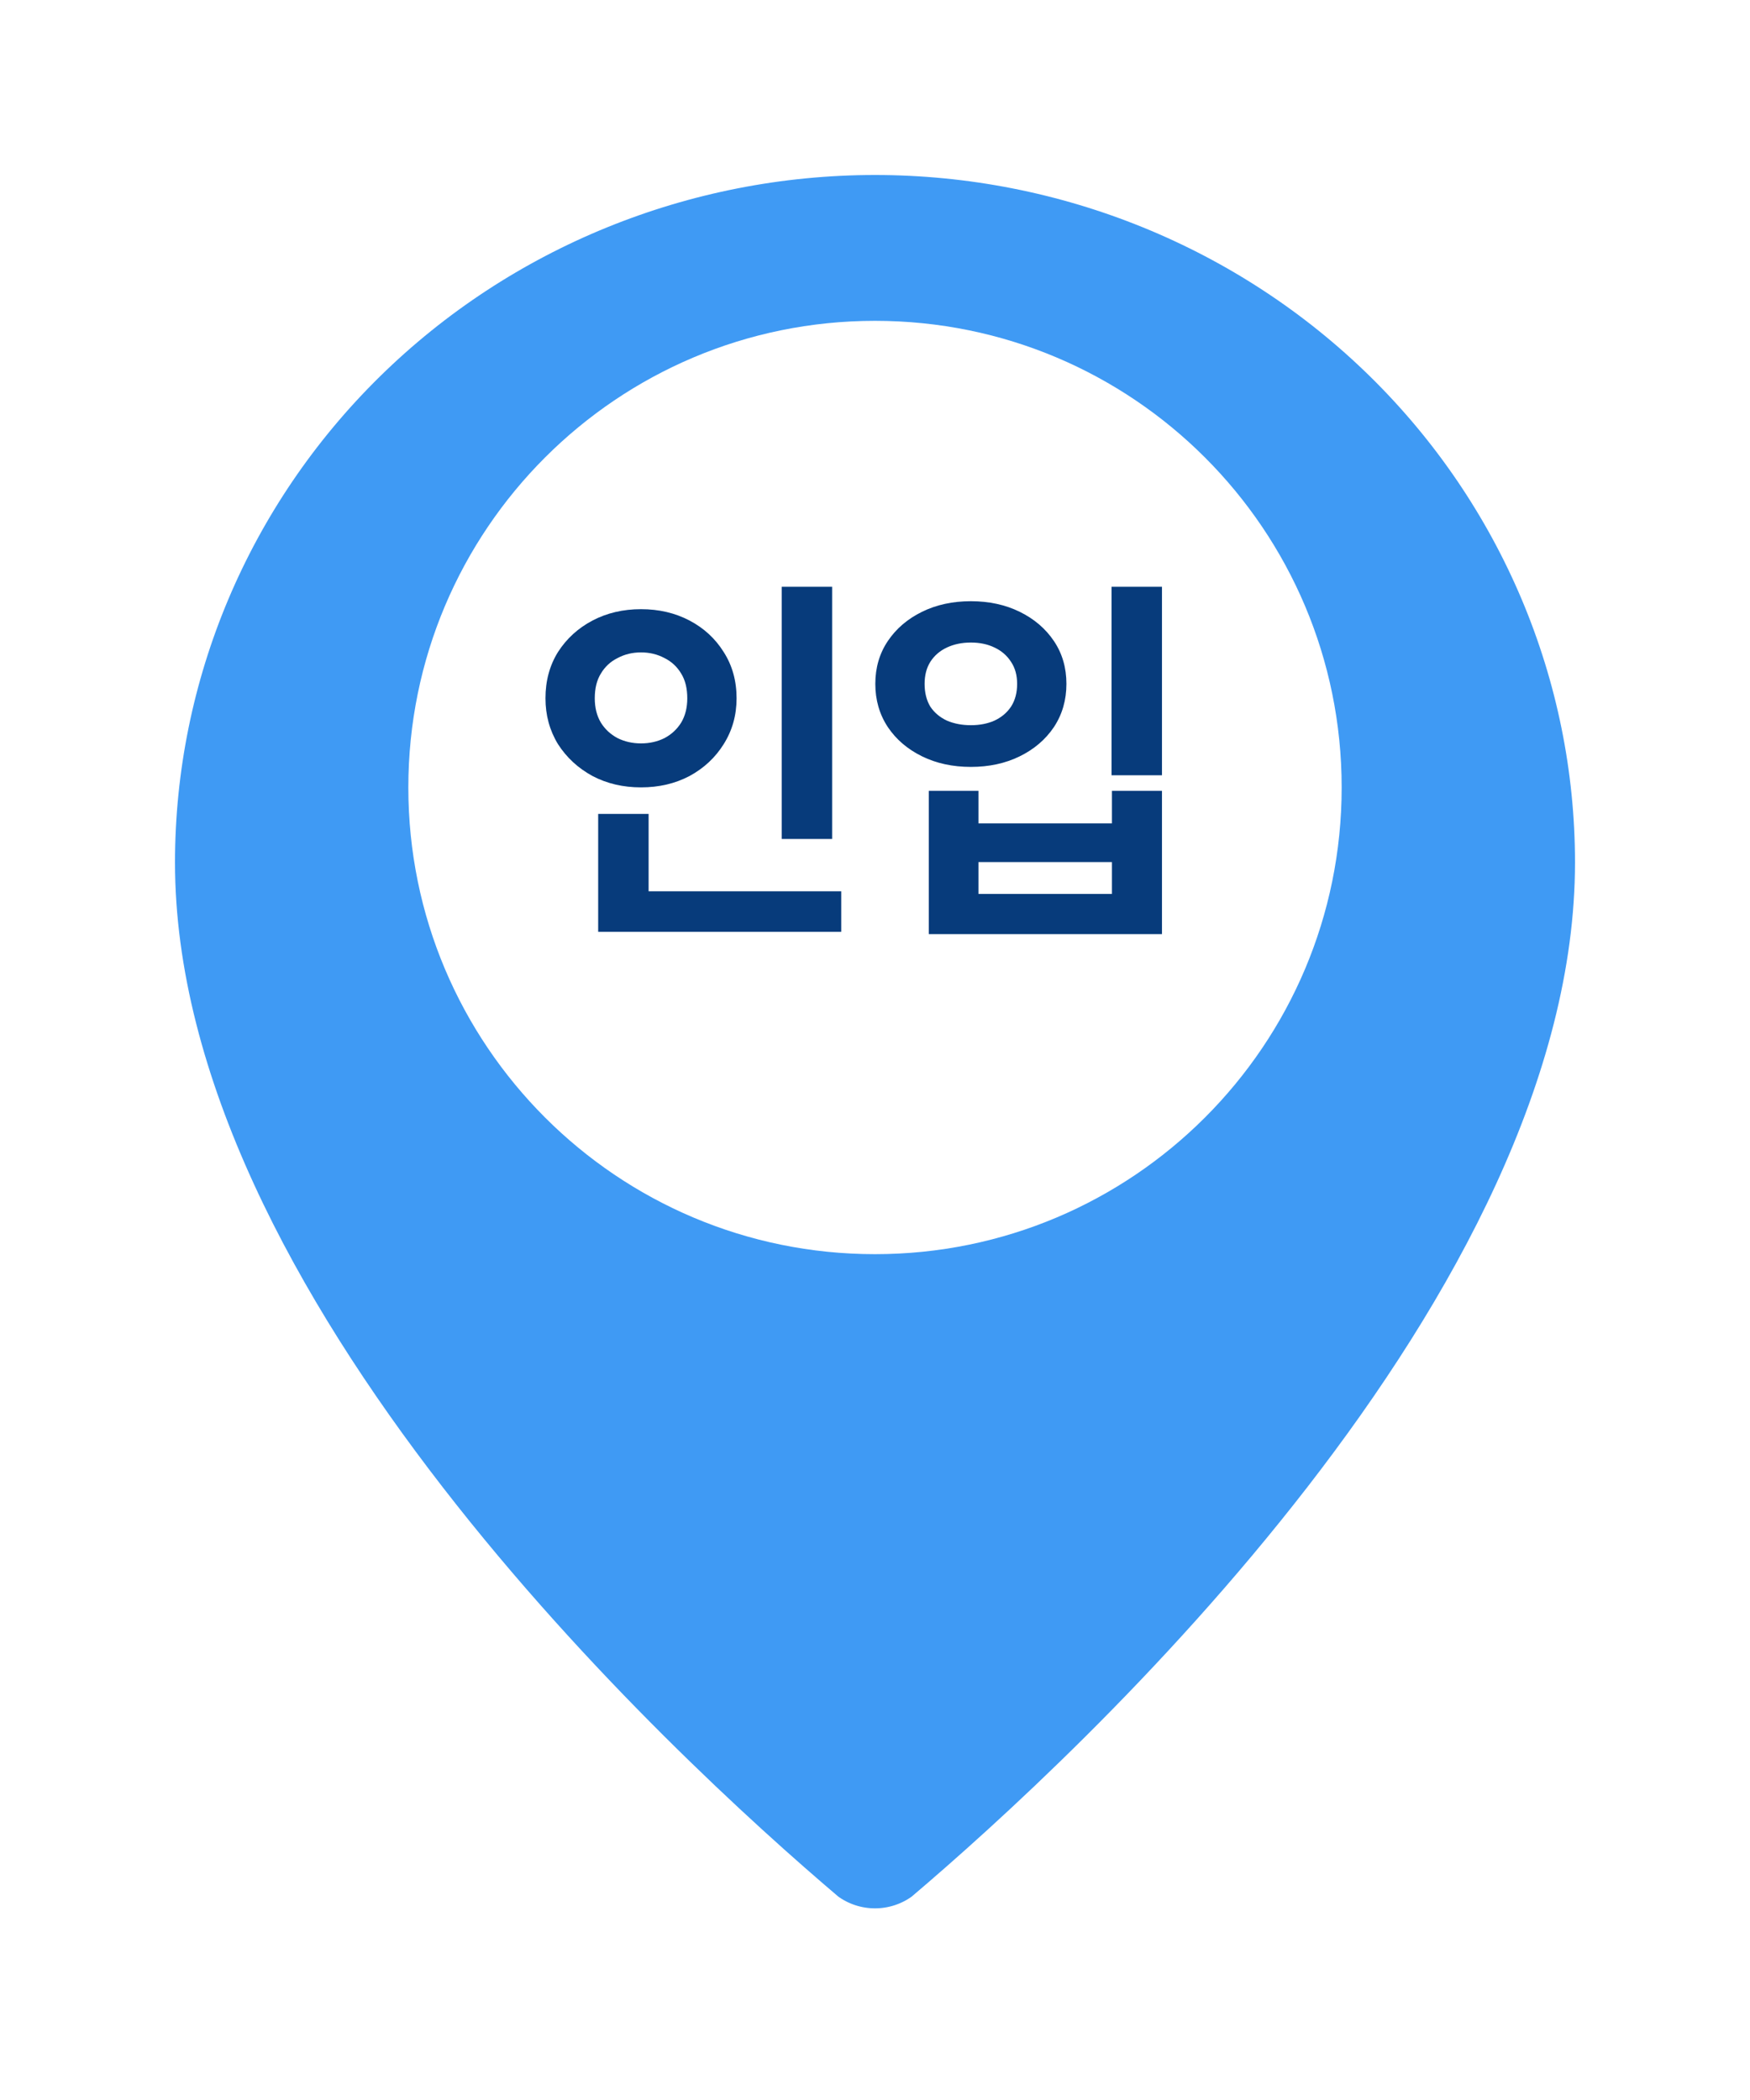 <svg width="60" height="72" viewBox="0 0 60 72" fill="none" xmlns="http://www.w3.org/2000/svg">
<g filter="url(#filter0_d_394_1756)">
<path d="M55 25.572C55 40.908 37.691 56.879 31.878 61.812C31.337 62.212 30.677 62.429 30 62.429C29.323 62.429 28.663 62.212 28.122 61.812C22.309 56.879 5 40.908 5 25.572C5 19.055 7.634 12.805 12.322 8.197C17.011 3.589 23.37 1 30 1C36.63 1 42.989 3.589 47.678 8.197C52.366 12.805 55 19.055 55 25.572Z" fill="#3F9AF4"/>
<path d="M30 34.786C35.178 34.786 39.375 30.661 39.375 25.572C39.375 20.483 35.178 16.357 30 16.357C24.822 16.357 20.625 20.483 20.625 25.572C20.625 30.661 24.822 34.786 30 34.786Z" fill="#3F9AF4"/>
<path d="M55 25.572C55 40.908 37.691 56.879 31.878 61.812C31.337 62.212 30.677 62.429 30 62.429C29.323 62.429 28.663 62.212 28.122 61.812C22.309 56.879 5 40.908 5 25.572C5 19.055 7.634 12.805 12.322 8.197C17.011 3.589 23.37 1 30 1C36.63 1 42.989 3.589 47.678 8.197C52.366 12.805 55 19.055 55 25.572Z" stroke="white" stroke-width="2" stroke-linecap="round" stroke-linejoin="round"/>
<path d="M30 34.786C35.178 34.786 39.375 30.661 39.375 25.572C39.375 20.483 35.178 16.357 30 16.357C24.822 16.357 20.625 20.483 20.625 25.572C20.625 30.661 24.822 34.786 30 34.786Z" stroke="white" stroke-width="2" stroke-linecap="round" stroke-linejoin="round"/>
</g>
<path d="M46 27C46 35.837 38.837 43 30 43C21.163 43 14 35.837 14 27C14 18.163 21.163 11 30 11C38.837 11 46 18.163 46 27Z" fill="white"/>
<path d="M26.801 20.119H28.53V28.764H26.801V20.119ZM20.509 30.558H28.842V31.949H20.509V30.558ZM20.509 27.906H22.238V31.13H20.509V27.906ZM21.978 20.886C22.593 20.886 23.148 21.016 23.642 21.276C24.136 21.536 24.526 21.896 24.812 22.355C25.107 22.814 25.254 23.343 25.254 23.941C25.254 24.522 25.107 25.046 24.812 25.514C24.526 25.973 24.136 26.337 23.642 26.606C23.148 26.866 22.593 26.996 21.978 26.996C21.363 26.996 20.808 26.866 20.314 26.606C19.82 26.337 19.426 25.973 19.131 25.514C18.845 25.046 18.702 24.522 18.702 23.941C18.702 23.343 18.845 22.814 19.131 22.355C19.426 21.896 19.82 21.536 20.314 21.276C20.808 21.016 21.363 20.886 21.978 20.886ZM21.978 22.368C21.683 22.368 21.415 22.433 21.172 22.563C20.929 22.684 20.739 22.862 20.6 23.096C20.461 23.321 20.392 23.603 20.392 23.941C20.392 24.262 20.461 24.539 20.6 24.773C20.739 24.998 20.929 25.176 21.172 25.306C21.415 25.427 21.683 25.488 21.978 25.488C22.273 25.488 22.541 25.427 22.784 25.306C23.027 25.176 23.217 24.998 23.356 24.773C23.495 24.539 23.564 24.262 23.564 23.941C23.564 23.603 23.495 23.321 23.356 23.096C23.217 22.862 23.027 22.684 22.784 22.563C22.541 22.433 22.273 22.368 21.978 22.368ZM38.11 20.119H39.839V26.58H38.11V20.119ZM31.844 27.113H33.547V28.231H38.123V27.113H39.839V32.027H31.844V27.113ZM33.547 29.557V30.649H38.123V29.557H33.547ZM33.287 20.613C33.911 20.613 34.47 20.734 34.964 20.977C35.458 21.22 35.848 21.553 36.134 21.978C36.42 22.403 36.563 22.892 36.563 23.447C36.563 24.002 36.42 24.496 36.134 24.929C35.848 25.354 35.458 25.687 34.964 25.93C34.47 26.173 33.911 26.294 33.287 26.294C32.663 26.294 32.104 26.173 31.61 25.93C31.116 25.687 30.726 25.354 30.44 24.929C30.154 24.496 30.011 24.002 30.011 23.447C30.011 22.892 30.154 22.403 30.44 21.978C30.726 21.553 31.116 21.22 31.61 20.977C32.104 20.734 32.663 20.613 33.287 20.613ZM33.287 22.03C32.984 22.03 32.711 22.086 32.468 22.199C32.225 22.312 32.035 22.476 31.896 22.693C31.766 22.901 31.701 23.152 31.701 23.447C31.701 23.75 31.766 24.01 31.896 24.227C32.035 24.435 32.225 24.595 32.468 24.708C32.711 24.812 32.984 24.864 33.287 24.864C33.59 24.864 33.859 24.812 34.093 24.708C34.336 24.595 34.526 24.435 34.665 24.227C34.804 24.01 34.873 23.75 34.873 23.447C34.873 23.152 34.804 22.901 34.665 22.693C34.526 22.476 34.336 22.312 34.093 22.199C33.859 22.086 33.59 22.03 33.287 22.03Z" fill="#073B7B"/>
<defs>
<filter id="filter0_d_394_1756" x="0" y="0" width="60" height="71.429" filterUnits="userSpaceOnUse" color-interpolation-filters="sRGB">
<feFlood flood-opacity="0" result="BackgroundImageFix"/>
<feColorMatrix in="SourceAlpha" type="matrix" values="0 0 0 0 0 0 0 0 0 0 0 0 0 0 0 0 0 0 127 0" result="hardAlpha"/>
<feOffset dy="4"/>
<feGaussianBlur stdDeviation="2"/>
<feComposite in2="hardAlpha" operator="out"/>
<feColorMatrix type="matrix" values="0 0 0 0 0 0 0 0 0 0 0 0 0 0 0 0 0 0 0.25 0"/>
<feBlend mode="normal" in2="BackgroundImageFix" result="effect1_dropShadow_394_1756"/>
<feBlend mode="normal" in="SourceGraphic" in2="effect1_dropShadow_394_1756" result="shape"/>
</filter>
</defs>
</svg>

